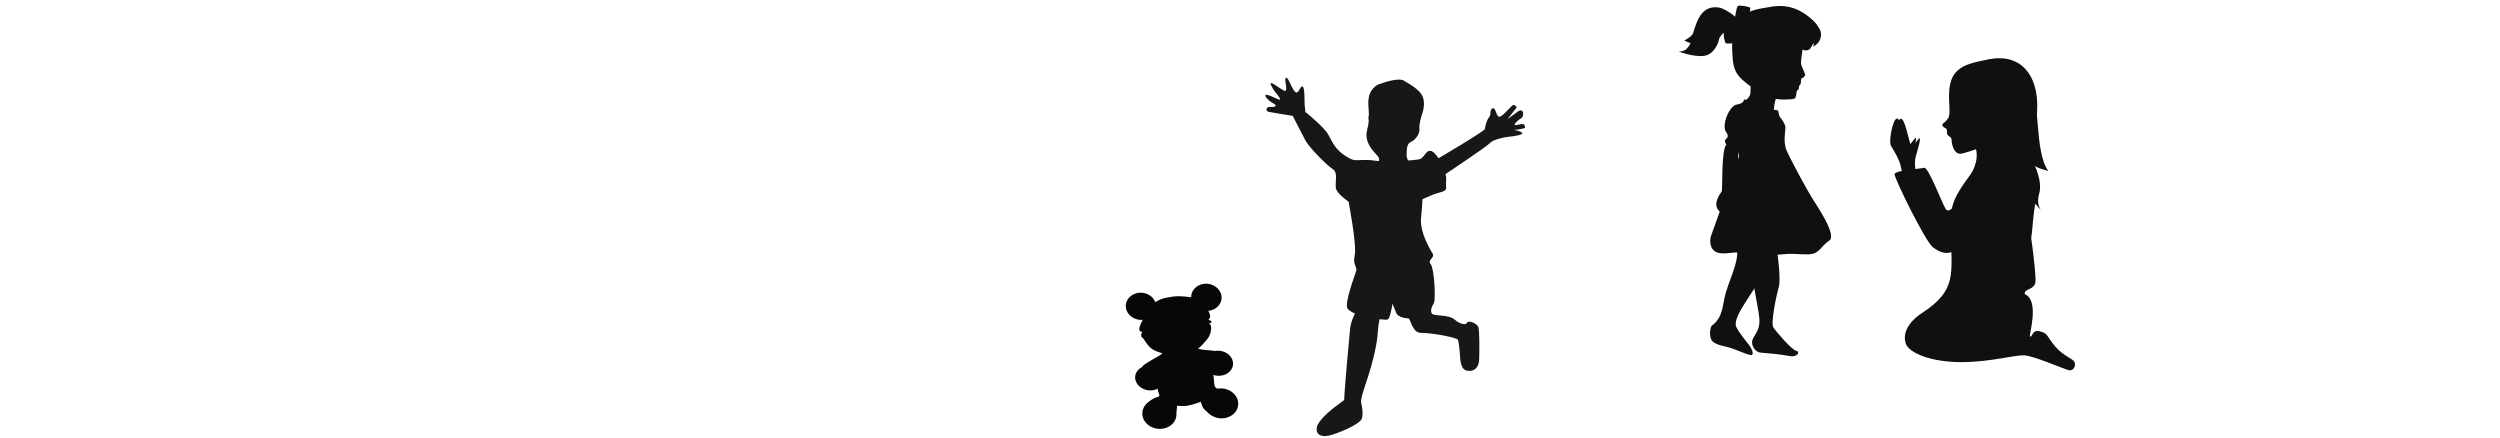 <?xml version="1.0" encoding="utf-8"?>
<!-- Generator: Adobe Illustrator 18.1.1, SVG Export Plug-In . SVG Version: 6.00 Build 0)  -->
<svg version="1.1"
	 id="svg2985" xmlns:rdf="http://www.w3.org/1999/02/22-rdf-syntax-ns#" xmlns:svg="http://www.w3.org/2000/svg" xmlns:sodipodi="http://sodipodi.sourceforge.net/DTD/sodipodi-0.dtd" xmlns:dc="http://purl.org/dc/elements/1.1/" xmlns:inkscape="http://www.inkscape.org/namespaces/inkscape" xmlns:cc="http://creativecommons.org/ns#" inkscape:version="0.48.5 r10040" sodipodi:docname="Crian√ßas.svg"
	 xmlns="http://www.w3.org/2000/svg" xmlns:xlink="http://www.w3.org/1999/xlink" x="0px" y="0px"
	 viewBox="479.5 504.4 1110.4 194.7" enable-background="new 479.5 504.4 1110.4 194.7" xml:space="preserve">
<sodipodi:namedview  inkscape:window-maximized="1" inkscape:window-y="-8" inkscape:window-x="-8" inkscape:window-height="1017" inkscape:window-width="1920" inkscape:guide-bbox="true" inkscape:current-layer="layer5" inkscape:pageshadow="2" inkscape:pageopacity="0.0" inkscape:document-units="mm" showgrid="false" showguides="true" bordercolor="#666666" units="px" inkscape:zoom="0.86831672" borderopacity="1.0" inkscape:cx="639.42071" id="namedview2989" inkscape:cy="363.92125" pagecolor="#ffffff">
	</sodipodi:namedview>
<g id="layer3" sodipodi:insensitive="true" inkscape:groupmode="layer" inkscape:label="janelas" display="none">
	<g id="g5736-1" transform="translate(754.248,-3.944)" display="inline">
		<rect id="rect5730-2" x="644.5" y="345.9" fill="#363636" width="103.1" height="76.9"/>
		
			<path id="path5732-5" sodipodi:rx="36.64539" sodipodi:type="arc" sodipodi:ry="18.322695" sodipodi:cy="-681.66284" sodipodi:cx="312.70734" fill="#363636" d="
			M747.7,347.2c0,10.9-23.1,19.7-51.6,19.7s-51.6-8.8-51.6-19.7c0,0,0,0,0,0c0-10.9,23.1-19.7,51.6-19.7
			C724.6,327.5,747.7,336.3,747.7,347.2C747.7,347.2,747.7,347.2,747.7,347.2z"/>
	</g>
	<g id="g5736-7" transform="translate(334.048,-4.758)" display="inline">
		<rect id="rect5730-5" x="644.5" y="345.9" fill="#363636" width="103.1" height="76.9"/>
		
			<path id="path5732-8" sodipodi:rx="36.64539" sodipodi:type="arc" sodipodi:ry="18.322695" sodipodi:cy="-681.66284" sodipodi:cx="312.70734" fill="#363636" d="
			M747.7,347.2c0,10.9-23.1,19.7-51.6,19.7s-51.6-8.8-51.6-19.7c0,0,0,0,0,0c0-10.9,23.1-19.7,51.6-19.7
			C724.6,327.5,747.7,336.3,747.7,347.2C747.7,347.2,747.7,347.2,747.7,347.2z"/>
	</g>
	<g id="g5736" transform="translate(-109.936,-4.072)" display="inline">
		<rect id="rect5730" x="644.5" y="345.9" fill="#363636" width="103.1" height="76.9"/>
		
			<path id="path5732" sodipodi:rx="36.64539" sodipodi:type="arc" sodipodi:ry="18.322695" sodipodi:cy="-681.66284" sodipodi:cx="312.70734" fill="#363636" d="
			M747.7,347.2c0,10.9-23.1,19.7-51.6,19.7s-51.6-8.8-51.6-19.7c0,0,0,0,0,0c0-10.9,23.1-19.7,51.6-19.7
			C724.6,327.5,747.7,336.3,747.7,347.2C747.7,347.2,747.7,347.2,747.7,347.2z"/>
	</g>
	<g id="g4989" transform="translate(102.848,-21.881)" display="inline">
		<rect id="rect4953" x="435.6" y="365.7" fill="#E3E3E3" width="96.1" height="71.7"/>
		
			<path id="path4955" sodipodi:rx="36.64539" sodipodi:type="arc" sodipodi:ry="18.322695" sodipodi:cy="-681.66284" sodipodi:cx="312.70734" fill="#E3E3E3" d="
			M531.6,366.9c0,10.1-21.5,18.3-48,18.3s-48.1-8.2-48.1-18.3c0,0,0,0,0,0c0-10.1,21.5-18.3,48-18.3S531.6,356.8,531.6,366.9
			C531.6,366.9,531.6,366.9,531.6,366.9z"/>
	</g>
	<g id="g4419" transform="translate(-88.733,724.229)" display="inline">
		<rect id="rect4411" x="626.2" y="-380.4" fill="#494949" width="96.1" height="71.7"/>
		
			<path id="path4413" sodipodi:rx="36.64539" sodipodi:type="arc" sodipodi:ry="18.322695" sodipodi:cy="-681.66284" sodipodi:cx="312.70734" fill="#494949" d="
			M722.3-379.2c0,10.1-21.5,18.3-48,18.3s-48.1-8.2-48.1-18.3c0,0,0,0,0,0c0-10.1,21.5-18.3,48-18.3S722.3-389.4,722.3-379.2
			C722.3-379.2,722.3-379.2,722.3-379.2z"/>
	</g>
	<g id="g4989-1" transform="translate(546.848,-21.881)" display="inline">
		<rect id="rect4953-9" x="435.6" y="365.7" fill="#E3E3E3" width="96.1" height="71.7"/>
		
			<path id="path4955-6" sodipodi:rx="36.64539" sodipodi:type="arc" sodipodi:ry="18.322695" sodipodi:cy="-681.66284" sodipodi:cx="312.70734" fill="#E3E3E3" d="
			M531.6,366.9c0,10.1-21.5,18.3-48,18.3s-48.1-8.2-48.1-18.3c0,0,0,0,0,0c0-10.1,21.5-18.3,48-18.3S531.6,356.8,531.6,366.9
			C531.6,366.9,531.6,366.9,531.6,366.9z"/>
	</g>
	<g id="g4419-9" transform="translate(356.153,724.229)" display="inline">
		<rect id="rect4411-8" x="626.2" y="-380.4" fill="#494949" width="96.1" height="71.7"/>
		
			<path id="path4413-2" sodipodi:rx="36.64539" sodipodi:type="arc" sodipodi:ry="18.322695" sodipodi:cy="-681.66284" sodipodi:cx="312.70734" fill="#494949" d="
			M722.3-379.2c0,10.1-21.5,18.3-48,18.3s-48.1-8.2-48.1-18.3c0,0,0,0,0,0c0-10.1,21.5-18.3,48-18.3S722.3-389.4,722.3-379.2
			C722.3-379.2,722.3-379.2,722.3-379.2z"/>
	</g>
	<g id="g4989-1-6" transform="translate(966.848,-21.881)" display="inline">
		<rect id="rect4953-9-3" x="435.6" y="365.7" fill="#E3E3E3" width="96.1" height="71.7"/>
		
			<path id="path4955-6-4" sodipodi:rx="36.64539" sodipodi:type="arc" sodipodi:ry="18.322695" sodipodi:cy="-681.66284" sodipodi:cx="312.70734" fill="#E3E3E3" d="
			M531.6,366.9c0,10.1-21.5,18.3-48,18.3s-48.1-8.2-48.1-18.3c0,0,0,0,0,0c0-10.1,21.5-18.3,48-18.3S531.6,356.8,531.6,366.9
			C531.6,366.9,531.6,366.9,531.6,366.9z"/>
	</g>
	<g id="g4419-9-2" transform="translate(776.153,724.229)" display="inline">
		<rect id="rect4411-8-8" x="626.2" y="-380.4" fill="#494949" width="96.1" height="71.7"/>
		
			<path id="path4413-2-8" sodipodi:rx="36.64539" sodipodi:type="arc" sodipodi:ry="18.322695" sodipodi:cy="-681.66284" sodipodi:cx="312.70734" fill="#494949" d="
			M722.3-379.2c0,10.1-21.5,18.3-48,18.3s-48.1-8.2-48.1-18.3c0,0,0,0,0,0c0-10.1,21.5-18.3,48-18.3S722.3-389.4,722.3-379.2
			C722.3-379.2,722.3-379.2,722.3-379.2z"/>
	</g>
</g>
<g id="layer8" sodipodi:insensitive="true" inkscape:groupmode="layer" inkscape:label="Teia">
	<path id="path3" inkscape:connector-curvature="0" fill="#D2D2D2" d="M440,344.4L440,344.4l10.3,0v-0.6l-10.3,0v-0.1
		c-2.3,0-4.3-1.7-5.8-4.3c-1.5-2.5-2.4-5.8-2.4-8.8c0-3,0.9-5.5,2.9-6.7l0-0.1l8.9-5.1l-0.3-0.5l-8.9,5.1l0,0l0,0l0,0c0,0,0,0,0,0
		c-0.8,0.4-1.6,0.6-2.5,0.6c-2.7,0-5.8-1.8-8.3-4.2c-2.5-2.5-4.2-5.6-4.2-8.3c0-0.9,0.2-1.8,0.6-2.5l-0.1,0l5.1-8.9l-0.4-0.2
		l-5.1,8.9l-0.1,0c-1.1,2-3.7,2.9-6.7,2.9c-2.9,0-6.2-0.9-8.8-2.4c-2.5-1.5-4.3-3.5-4.3-5.8h-0.1l0-10.3h-0.6l0,10.3H399
		c0,2.3-1.7,4.3-4.2,5.8c-2.5,1.5-5.8,2.4-8.8,2.4c-3,0-5.5-0.9-6.7-2.9l-0.1,0l-5.1-8.9l-0.5,0.3l5.1,8.9l-0.1,0
		c0.4,0.8,0.6,1.6,0.6,2.5c0,2.7-1.8,5.8-4.2,8.3c-2.5,2.5-5.6,4.2-8.3,4.2c-0.9,0-1.8-0.2-2.5-0.6l0,0.1l-8.9-5.1l-0.3,0.5l8.9,5.1
		l0,0c2,1.1,2.9,3.7,2.9,6.7c0,2.9-0.9,6.2-2.4,8.8c-1.5,2.5-3.5,4.3-5.8,4.3v0.1l-10.3,0v0.6l10.3,0v0.1c2.3,0,4.3,1.7,5.8,4.2
		c1.5,2.5,2.4,5.8,2.4,8.8c0,3-0.9,5.5-2.9,6.7c0,0,0,0,0,0l0,0.1l-8.9,5.1l0.3,0.5l8.9-5.1l0,0.1c0,0,0,0,0,0
		c0.8-0.4,1.6-0.6,2.5-0.6c2.7,0,5.8,1.8,8.3,4.2c2.5,2.5,4.2,5.6,4.2,8.3c0,0.9-0.2,1.8-0.6,2.5l0.1,0l-5.1,8.9l0.5,0.3l5.1-8.9
		l0.1,0c1.1-2,3.7-2.9,6.7-2.9c2.9,0,6.2,0.9,8.8,2.4c2.5,1.5,4.3,3.5,4.2,5.8h0.1l0,10.2h0.6l0-10.2h0.1c0-2.3,1.7-4.3,4.3-5.8
		c2.5-1.5,5.8-2.4,8.8-2.4c3,0,5.5,0.9,6.7,2.9l0.1,0l5.1,8.9l0.4-0.2l-5.1-8.9l0.1,0c-0.4-0.8-0.6-1.6-0.6-2.5
		c0-2.7,1.8-5.8,4.2-8.3c2.5-2.5,5.6-4.2,8.3-4.2c0.9,0,1.8,0.2,2.5,0.6l0-0.1l8.9,5.1l0.3-0.5l-8.9-5.1l0-0.1
		c-2-1.1-2.9-3.7-2.9-6.7c0-2.9,0.9-6.2,2.4-8.8C435.7,346.2,437.8,344.4,440,344.4L440,344.4z M431.2,330.7c0,3.1,0.9,6.5,2.5,9.1
		c1,1.7,2.3,3.2,3.9,4l-6.5,0v0c-1.7,0-3.3-1.3-4.5-3.3c-1.1-2-1.8-4.5-1.8-6.8c0-2.3,0.7-4.3,2.2-5.2l0,0l5.6-3.3
		C431.6,326.7,431.2,328.7,431.2,330.7L431.2,330.7z M407.2,330L407.2,330c-0.4,0.7-1.4,1.1-2.6,1.1c-1.1,0-2.4-0.3-3.4-0.9
		c-0.9-0.5-1.5-1.2-1.6-2l0-4.9c0.5,0.7,1.2,1.4,2.1,1.9c1.5,0.9,3.4,1.4,5.1,1.4c1,0,2-0.2,2.8-0.6L407.2,330L407.2,330z
		 M399.1,343.2l-2.2-3.8c0.1,0,0.3,0,0.4,0c0.5,0,1-0.1,1.4-0.4c0.1-0.1,0.2-0.1,0.3-0.2L399.1,343.2L399.1,343.2z M398.7,343.4
		l-3.8-2.2c0.3-0.1,0.7-0.3,1-0.6c0.3-0.3,0.5-0.6,0.6-1L398.7,343.4z M398.5,343.8l-4.4,0c0.1-0.1,0.2-0.2,0.2-0.3
		c0.2-0.4,0.4-0.9,0.4-1.4c0-0.1,0-0.3,0-0.4L398.5,343.8L398.5,343.8z M398.5,344.3l-3.8,2.2c0-0.1,0-0.3,0-0.4
		c0-0.5-0.1-1-0.4-1.4c-0.1-0.1-0.1-0.2-0.2-0.3L398.5,344.3L398.5,344.3z M398.7,344.8l-2.2,3.8c-0.1-0.3-0.3-0.7-0.6-1
		c-0.3-0.3-0.6-0.5-1-0.6C394.9,347,398.7,344.8,398.7,344.8z M399.1,345l0,4.4c-0.1-0.1-0.2-0.2-0.3-0.2c-0.4-0.2-0.9-0.4-1.4-0.4
		c-0.1,0-0.3,0-0.4,0L399.1,345L399.1,345z M399.6,345l2.2,3.8c-0.1,0-0.3,0-0.4,0c-0.5,0-1,0.1-1.4,0.4c-0.1,0.1-0.2,0.1-0.3,0.2
		L399.6,345L399.6,345z M400,344.8l3.8,2.2c-0.3,0.1-0.7,0.3-1,0.6c-0.3,0.3-0.5,0.6-0.6,1C402.2,348.5,400,344.8,400,344.8z
		 M400.3,344.3l4.4,0c-0.1,0.1-0.2,0.2-0.2,0.3c-0.2,0.4-0.4,0.9-0.4,1.4c0,0.1,0,0.3,0,0.4L400.3,344.3L400.3,344.3z M400.3,343.8
		l3.8-2.2c0,0.1,0,0.3,0,0.4c0,0.5,0.1,1,0.4,1.4c0.1,0.1,0.1,0.2,0.2,0.3L400.3,343.8L400.3,343.8z M400,343.4l2.2-3.8
		c0.1,0.3,0.3,0.7,0.6,1c0.3,0.3,0.6,0.5,1,0.6L400,343.4z M399.6,343.2l0-4.4c0.1,0.1,0.2,0.2,0.3,0.2c0.4,0.2,1,0.4,1.4,0.4
		c0.1,0,0.3,0,0.4,0L399.6,343.2L399.6,343.2z M399.1,338.2c-0.1,0.2-0.3,0.4-0.5,0.5c-0.4,0.2-0.8,0.3-1.3,0.3
		c-0.3,0-0.5-0.1-0.7-0.2l-1.8-3.2c0.3,0.1,0.7,0.2,1,0.2c0.8,0,1.7-0.2,2.4-0.7c0.3-0.2,0.6-0.4,0.8-0.6L399.1,338.2L399.1,338.2z
		 M396.2,339.1C396.2,339.2,396.2,339.2,396.2,339.1c0,0.4-0.2,0.9-0.6,1.2c-0.4,0.4-0.8,0.6-1.2,0.6c0,0,0,0-0.1,0l-3.2-1.8
		c0.7-0.1,1.4-0.6,2-1.2c0.6-0.6,1-1.3,1.2-2L396.2,339.1L396.2,339.1z M394.2,341.4c0.1,0.2,0.2,0.4,0.2,0.7c0,0.4-0.1,0.9-0.3,1.3
		c-0.1,0.2-0.3,0.4-0.5,0.5l-3.6,0c0.2-0.2,0.5-0.5,0.6-0.8c0.4-0.7,0.7-1.6,0.7-2.4c0-0.4-0.1-0.7-0.2-1L394.2,341.4L394.2,341.4z
		 M393.5,344.3c0.2,0.1,0.4,0.3,0.5,0.5c0.2,0.4,0.3,0.8,0.3,1.3c0,0.3-0.1,0.5-0.2,0.7l-3.2,1.8c0.1-0.3,0.2-0.7,0.2-1
		c0-0.8-0.2-1.7-0.7-2.4c-0.2-0.3-0.4-0.6-0.6-0.8L393.5,344.3L393.5,344.3z M394.4,347.2C394.4,347.2,394.4,347.2,394.4,347.2
		c0.4,0,0.9,0.2,1.2,0.6c0.4,0.4,0.6,0.8,0.6,1.2c0,0,0,0,0,0.1l-1.8,3.2c-0.1-0.7-0.6-1.4-1.2-2c-0.6-0.6-1.3-1-2-1.2L394.4,347.2
		L394.4,347.2z M396.7,349.3c0.2-0.1,0.4-0.2,0.7-0.2c0.4,0,0.9,0.1,1.3,0.3c0.2,0.1,0.4,0.3,0.5,0.5l0,3.6
		c-0.2-0.2-0.5-0.5-0.8-0.6c-0.7-0.4-1.6-0.7-2.4-0.7c-0.4,0-0.7,0.1-1,0.2L396.7,349.3L396.7,349.3z M399.6,350
		c0.1-0.2,0.3-0.4,0.5-0.5c0.4-0.2,0.8-0.3,1.3-0.3c0.3,0,0.5,0.1,0.7,0.2l1.8,3.2c-0.3-0.1-0.7-0.2-1.1-0.2c-0.8,0-1.7,0.2-2.4,0.7
		c-0.3,0.2-0.6,0.4-0.8,0.6L399.6,350L399.6,350z M402.5,349.1C402.5,349,402.5,349,402.5,349.1c0-0.4,0.2-0.9,0.6-1.2
		c0.4-0.4,0.8-0.6,1.2-0.6c0,0,0,0,0.1,0l3.2,1.8c-0.7,0.1-1.4,0.6-2,1.2c-0.6,0.6-1,1.3-1.2,2L402.5,349.1L402.5,349.1z
		 M404.6,346.8c-0.1-0.2-0.2-0.4-0.2-0.7c0-0.4,0.1-0.9,0.3-1.3c0.1-0.2,0.3-0.4,0.5-0.5l3.7,0c-0.3,0.2-0.5,0.5-0.6,0.8
		c-0.4,0.7-0.7,1.6-0.7,2.4c0,0.4,0.1,0.7,0.2,1L404.6,346.8L404.6,346.8z M405.2,343.8c-0.2-0.1-0.4-0.3-0.5-0.5
		c-0.2-0.4-0.3-0.8-0.3-1.3c0-0.3,0.1-0.5,0.2-0.7l3.2-1.8c-0.1,0.3-0.2,0.7-0.2,1c0,0.8,0.2,1.7,0.7,2.4c0.2,0.3,0.4,0.6,0.6,0.8
		L405.2,343.8L405.2,343.8z M404.3,340.9C404.3,340.9,404.3,340.9,404.3,340.9c-0.4,0-0.9-0.2-1.2-0.6c-0.4-0.4-0.6-0.8-0.6-1.2
		c0,0,0,0,0-0.1l1.8-3.2c0.1,0.7,0.6,1.4,1.2,2c0.6,0.6,1.3,1,2,1.2L404.3,340.9L404.3,340.9z M402.1,338.9
		c-0.2,0.1-0.4,0.2-0.7,0.2c-0.4,0-0.9-0.1-1.3-0.3c-0.2-0.1-0.4-0.3-0.5-0.5l0-3.7c0.2,0.2,0.5,0.5,0.8,0.6
		c0.7,0.4,1.6,0.7,2.4,0.7c0.4,0,0.7-0.1,1.1-0.2L402.1,338.9L402.1,338.9z M399.1,333.7c-0.1,0.4-0.5,0.8-1,1.1
		c-0.6,0.4-1.5,0.6-2.2,0.6c-0.6,0-1.1-0.2-1.5-0.5l-2.2-3.8c0.5,0.2,1.2,0.3,1.8,0.3c1.2,0,2.6-0.4,3.7-1c0.6-0.3,1-0.7,1.4-1.2
		L399.1,333.7L399.1,333.7z M394,335.3c0,0.1,0,0.2,0,0.3c0,0.6-0.4,1.5-1.1,2.1c-0.6,0.6-1.4,1.1-2.1,1.1c-0.1,0-0.2,0-0.3,0
		l-3.8-2.2c1.1-0.1,2.3-0.8,3.3-1.8c0.9-0.9,1.7-2.1,1.8-3.3C391.8,331.5,394,335.3,394,335.3z M390.3,339.1
		c0.3,0.3,0.5,0.8,0.5,1.5c0,0.7-0.2,1.6-0.6,2.2c-0.3,0.5-0.7,0.9-1.1,1l-4.4,0c0.5-0.3,0.9-0.8,1.2-1.4c0.6-1.1,1-2.4,1-3.7
		c0-0.7-0.1-1.3-0.3-1.8L390.3,339.1L390.3,339.1z M389,344.3c0.4,0.1,0.8,0.5,1.1,1c0.4,0.6,0.6,1.5,0.6,2.2c0,0.6-0.2,1.1-0.5,1.5
		l-3.8,2.2c0.2-0.5,0.3-1.2,0.3-1.8c0-1.2-0.4-2.6-1-3.7c-0.3-0.6-0.7-1-1.2-1.4C384.6,344.4,389,344.3,389,344.3z M390.5,349.5
		c0.1,0,0.2,0,0.3,0c0.6,0,1.5,0.4,2.1,1.1c0.6,0.6,1.1,1.4,1.1,2.1c0,0.1,0,0.2,0,0.3l-2.2,3.8c-0.1-1.1-0.8-2.3-1.8-3.3
		c-0.9-0.9-2.1-1.7-3.3-1.8L390.5,349.5z M394.4,353.2c0.3-0.3,0.8-0.5,1.5-0.5c0.7,0,1.6,0.2,2.2,0.6c0.5,0.3,0.9,0.7,1,1.1l0,4.4
		c-0.3-0.5-0.8-0.9-1.4-1.2c-1.1-0.6-2.4-1-3.7-1c-0.7,0-1.3,0.1-1.8,0.3L394.4,353.2L394.4,353.2z M399.6,354.4
		c0.1-0.4,0.5-0.8,1-1.1c0.6-0.4,1.5-0.6,2.2-0.6c0.6,0,1.2,0.2,1.5,0.5l2.2,3.8c-0.5-0.2-1.2-0.4-1.9-0.4c-1.2,0-2.6,0.4-3.7,1
		c-0.6,0.3-1,0.7-1.4,1.2L399.6,354.4L399.6,354.4z M404.8,353c0-0.1,0-0.2,0-0.3c0-0.6,0.4-1.5,1.1-2.1c0.6-0.6,1.4-1.1,2.1-1.1
		c0.1,0,0.2,0,0.3,0l3.8,2.2c-1.1,0.1-2.3,0.8-3.3,1.8c-1,1-1.7,2.1-1.8,3.3C407,356.7,404.8,353,404.8,353z M408.5,349
		c-0.3-0.3-0.5-0.8-0.5-1.5c0-0.7,0.2-1.6,0.6-2.2c0.3-0.5,0.7-0.9,1.1-1l4.4,0c-0.5,0.3-0.9,0.8-1.2,1.4c-0.6,1.1-1,2.4-1,3.7
		c0,0.7,0.1,1.3,0.3,1.8L408.5,349L408.5,349z M409.7,343.8c-0.4-0.1-0.8-0.5-1.1-1c-0.4-0.6-0.6-1.5-0.6-2.2c0-0.6,0.2-1.1,0.5-1.5
		l3.8-2.2c-0.2,0.5-0.3,1.2-0.3,1.8c0,1.2,0.4,2.6,1,3.7c0.3,0.6,0.7,1,1.2,1.4L409.7,343.8L409.7,343.8z M408.2,338.7
		c-0.1,0-0.2,0-0.3,0c-0.6,0-1.5-0.4-2.1-1.1c-0.6-0.6-1.1-1.4-1.1-2.1c0-0.1,0-0.2,0-0.3l2.2-3.8c0.1,1.1,0.8,2.3,1.8,3.3
		c0.9,0.9,2.1,1.7,3.3,1.8C412,336.5,408.2,338.7,408.2,338.7z M404.3,335c-0.3,0.3-0.9,0.5-1.5,0.5c-0.7,0-1.6-0.2-2.2-0.6
		c-0.5-0.3-0.9-0.7-1-1.1l0-4.4c0.3,0.5,0.8,0.9,1.4,1.2c1.1,0.6,2.4,1,3.7,1c0.7,0,1.3-0.1,1.9-0.4L404.3,335L404.3,335z
		 M399.1,328.1c-0.1,0.8-0.7,1.5-1.6,2c-1,0.6-2.3,0.9-3.4,0.9c-1.1,0-2-0.3-2.5-1l-2.4-4.2c0.8,0.4,1.8,0.6,2.8,0.6
		c1.7,0,3.6-0.5,5.1-1.4c0.9-0.5,1.6-1.1,2.1-1.9L399.1,328.1L399.1,328.1z M391.2,330.4c0.1,0.2,0.1,0.5,0.1,0.8
		c0,1-0.7,2.3-1.7,3.2c-1,1-2.2,1.7-3.2,1.7c-0.3,0-0.5-0.1-0.8-0.2l-4.2-2.5c1.6-0.1,3.4-1.1,4.8-2.5c1.4-1.4,2.4-3.2,2.5-4.8
		C388.7,326.1,391.2,330.4,391.2,330.4z M385.4,336.3c0.6,0.5,1,1.4,1,2.5c0,1.1-0.3,2.4-0.9,3.4c-0.5,0.9-1.2,1.5-2,1.6l-4.9,0
		c0.7-0.5,1.4-1.2,1.9-2.1c0.9-1.5,1.4-3.4,1.4-5.1c0-1-0.2-2-0.6-2.8L385.4,336.3L385.4,336.3z M383.4,344.4c0.8,0.1,1.5,0.7,2,1.6
		c0.6,1,0.9,2.3,0.9,3.4c0,1.1-0.3,2-1,2.5l-4.2,2.4c0.4-0.8,0.6-1.8,0.6-2.8c0-1.7-0.5-3.6-1.4-5.1c-0.5-0.9-1.1-1.6-1.9-2.1
		C378.5,344.4,383.4,344.4,383.4,344.4z M385.7,352.3c0.2-0.1,0.5-0.2,0.8-0.2c1,0,2.3,0.7,3.2,1.7c1,1,1.7,2.2,1.7,3.2
		c0,0.3,0,0.5-0.2,0.8l-2.5,4.2c-0.1-1.6-1.1-3.4-2.5-4.8c-1.4-1.4-3.2-2.4-4.8-2.5C381.4,354.8,385.7,352.3,385.7,352.3z
		 M391.6,358.1c0.5-0.7,1.4-1,2.5-1c1.1,0,2.4,0.4,3.4,0.9c0.9,0.5,1.5,1.2,1.6,2l0,4.9c-0.5-0.7-1.2-1.4-2.1-1.9
		c-1.5-0.9-3.4-1.4-5.1-1.4c-1,0-2,0.2-2.8,0.6L391.6,358.1z M399.6,360.1c0.1-0.8,0.7-1.5,1.6-2c1-0.6,2.3-0.9,3.4-0.9
		c1.2,0,2.1,0.4,2.6,1.1c0,0,0,0,0,0l0,0l2.4,4.1c-0.8-0.4-1.8-0.6-2.8-0.6c-1.7,0-3.6,0.5-5.1,1.4c-0.9,0.5-1.6,1.1-2.1,1.9
		C399.6,365,399.6,360.1,399.6,360.1z M407.7,358c-0.2-0.3-0.2-0.6-0.2-0.9c0-1,0.7-2.3,1.7-3.2c1-1,2.2-1.7,3.2-1.7
		c0.3,0,0.5,0.1,0.8,0.2l4.2,2.5c-1.6,0.1-3.4,1.1-4.8,2.5c-1.4,1.4-2.4,3.2-2.5,4.8C410,362.1,407.7,358,407.7,358z M413.4,351.9
		c-0.6-0.5-1-1.4-1-2.5c0-1.1,0.3-2.4,0.9-3.4c0.5-0.9,1.2-1.5,2-1.6l4.9,0c-0.7,0.5-1.4,1.2-1.9,2.1c-0.9,1.5-1.4,3.4-1.4,5.1
		c0,1,0.2,2,0.6,2.8L413.4,351.9L413.4,351.9z M415.3,343.8c-0.8-0.1-1.5-0.7-2-1.6c-0.6-1-0.9-2.3-0.9-3.4c0-1.1,0.3-2,1-2.5
		l4.2-2.4c-0.4,0.8-0.6,1.8-0.6,2.8c0,1.7,0.5,3.6,1.4,5.1c0.5,0.9,1.1,1.6,1.9,2.1L415.3,343.8L415.3,343.8z M413.1,335.9
		c-0.2,0.1-0.5,0.1-0.8,0.1c-1,0-2.3-0.7-3.2-1.7c-1-1-1.7-2.2-1.7-3.2c0-0.3,0.1-0.7,0.2-0.9l2.4-4.1c0.1,1.6,1.1,3.4,2.5,4.8
		c1.4,1.4,3.2,2.4,4.8,2.5C417.3,333.4,413.1,335.9,413.1,335.9z M418.8,332.5C418.8,332.5,418.8,332.5,418.8,332.5L418.8,332.5
		C418.8,332.5,418.8,332.5,418.8,332.5c-0.4,0.2-0.9,0.3-1.4,0.3c-1.4,0-3.2-1-4.6-2.3c-1.4-1.4-2.3-3.1-2.3-4.6
		c0-0.5,0.1-0.9,0.3-1.3c0,0,0,0,0,0l0,0l0,0l0,0l3.4-5.9c0,0,0,0.1,0,0.1c0,2.3,1.5,4.9,3.5,6.9c2,2,4.6,3.5,6.9,3.5c0,0,0,0,0.1,0
		L418.8,332.5L418.8,332.5L418.8,332.5z M410.5,324.4L410.5,324.4c-0.6,1-2,1.6-3.7,1.6c-1.6,0-3.4-0.5-4.8-1.3
		c-1.4-0.8-2.3-1.9-2.3-3.2h0l0-6.8c0.6,1.1,1.7,2.1,3,2.8c2.1,1.2,4.7,1.9,7.1,1.9c1.6,0,3-0.3,4.2-1L410.5,324.4L410.5,324.4z
		 M399.1,321.4L399.1,321.4c0,1.2-0.9,2.3-2.3,3.2c-1.4,0.8-3.2,1.3-4.8,1.3c-1.6,0-3-0.5-3.6-1.6l0,0l-3.4-5.9c1.1,0.7,2.6,1,4.1,1
		c2.4,0,5-0.7,7.1-1.9c1.3-0.8,2.4-1.7,3-2.9L399.1,321.4L399.1,321.4z M387.8,324.6L387.8,324.6c0.2,0.4,0.3,0.9,0.3,1.4
		c0,1.4-1,3.2-2.3,4.6c-1.4,1.4-3.1,2.3-4.6,2.3c-0.5,0-0.9-0.1-1.4-0.3l0,0l-5.9-3.4c0,0,0.1,0,0.1,0c2.3,0,4.9-1.5,6.9-3.5
		c2-2,3.5-4.6,3.5-6.9c0,0,0,0,0-0.1L387.8,324.6L387.8,324.6z M379.6,333L379.6,333c1.1,0.6,1.6,2,1.6,3.7c0,1.6-0.5,3.4-1.3,4.8
		c-0.8,1.4-1.9,2.3-3.2,2.3v0l-6.8,0c1.1-0.6,2.1-1.7,2.9-3c1.2-2.1,1.9-4.7,1.9-7.1c0-1.5-0.3-3-1-4.1L379.6,333L379.6,333z
		 M376.7,344.4L376.7,344.4c1.2,0,2.3,0.9,3.2,2.3c0.8,1.4,1.3,3.2,1.3,4.8c0,1.6-0.5,3-1.6,3.6l0,0l0,0l0,0l-5.9,3.4
		c0.7-1.1,1-2.6,1-4.1c0-2.4-0.7-5-1.9-7.1c-0.8-1.3-1.7-2.4-2.9-3L376.7,344.4L376.7,344.4z M379.9,355.6L379.9,355.6
		C379.9,355.7,379.9,355.7,379.9,355.6c0.4-0.2,0.9-0.3,1.4-0.3c1.4,0,3.2,1,4.6,2.3c1.4,1.4,2.3,3.1,2.3,4.6c0,0.5-0.1,0.9-0.3,1.4
		l0,0l-3.4,5.9c0,0,0,0,0-0.1c0-2.3-1.5-4.9-3.5-6.9c-2-2-4.6-3.5-6.9-3.5c0,0,0,0-0.1,0L379.9,355.6L379.9,355.6z M388.3,363.8
		L388.3,363.8c0.6-1.1,2-1.6,3.7-1.6c1.6,0,3.4,0.5,4.8,1.3c1.4,0.8,2.3,1.9,2.3,3.2h0l0,6.8c-0.6-1.1-1.7-2.1-3-2.9
		c-2.1-1.2-4.7-1.9-7.1-1.9c-1.5,0-3,0.3-4.1,1C384.9,369.7,388.3,363.8,388.3,363.8z M399.6,366.7L399.6,366.7
		c0-1.2,0.9-2.3,2.3-3.2c1.4-0.8,3.2-1.3,4.8-1.3c1.6,0,3,0.5,3.6,1.5c0,0,0,0,0,0l0,0l3.4,5.9c-1.1-0.7-2.6-1-4.2-1
		c-2.4,0-5,0.7-7.1,1.9c-1.3,0.8-2.4,1.7-3,2.9L399.6,366.7L399.6,366.7z M410.9,363.6L410.9,363.6c-0.2-0.4-0.3-0.9-0.3-1.4
		c0-1.4,1-3.2,2.3-4.6c1.4-1.4,3.1-2.3,4.6-2.3c0.5,0,0.9,0.1,1.3,0.3c0,0,0,0,0,0l0,0l0,0l0,0l5.9,3.4c0,0-0.1,0-0.1,0
		c-2.3,0-4.9,1.5-6.9,3.5c-2,2-3.5,4.6-3.5,6.9c0,0,0,0.1,0,0.1C414.3,369.5,410.9,363.6,410.9,363.6z M419.1,355.2L419.1,355.2
		c-1.1-0.6-1.6-2-1.6-3.7c0-1.6,0.5-3.4,1.3-4.8c0.8-1.4,1.9-2.3,3.2-2.3v0l6.8,0c-1.1,0.6-2.1,1.7-2.9,3c-1.2,2.1-1.9,4.7-1.9,7.1
		c0,1.5,0.3,3,1,4.1L419.1,355.2z M422,343.8L422,343.8c-1.2,0-2.3-0.9-3.2-2.3c-0.8-1.4-1.3-3.2-1.3-4.8c0-1.6,0.5-3,1.6-3.6l0,0
		l5.9-3.4c-0.7,1.1-1,2.6-1,4.1c0,2.4,0.7,5,1.9,7.1c0.8,1.3,1.7,2.4,2.9,3L422,343.8L422,343.8z M423.1,320.3
		c2.6,2.6,5.8,4.4,8.8,4.4c0.1,0,0.2,0,0.4,0l-5.6,3.3l0,0c-0.6,0.3-1.2,0.5-1.9,0.5c-2,0-4.5-1.4-6.4-3.3c-1.9-1.9-3.3-4.4-3.3-6.4
		c0-0.7,0.2-1.3,0.5-1.9l-0.1,0l3.3-5.7c0,0.1,0,0.3,0,0.4C418.7,314.5,420.6,317.8,423.1,320.3z M403.6,309.8
		c2.6,1.6,6,2.5,9.1,2.5c2.1,0,4.1-0.4,5.6-1.4l-3.3,5.7l-0.1,0c-0.9,1.5-2.8,2.2-5.2,2.2c-2.3,0-4.8-0.7-6.8-1.8
		c-2-1.2-3.3-2.7-3.3-4.5h0l0-6.5C400.4,307.5,401.9,308.8,403.6,309.8L403.6,309.8z M386,312.3c3.1,0,6.5-0.9,9.1-2.5
		c1.7-1,3.2-2.3,4-3.9l0,6.5h0c0,1.7-1.3,3.3-3.3,4.5c-2,1.1-4.5,1.8-6.8,1.8c-2.3,0-4.3-0.7-5.2-2.2l0,0l-3.3-5.6
		C382,311.9,384,312.3,386,312.3L386,312.3z M366.8,324.8c3,0,6.2-1.9,8.8-4.4c2.6-2.6,4.4-5.8,4.4-8.8c0-0.1,0-0.2,0-0.4l3.3,5.6
		l0,0c0.3,0.6,0.5,1.2,0.5,1.9c0,2-1.4,4.5-3.3,6.4c-1.9,1.9-4.4,3.3-6.4,3.3c-0.7,0-1.3-0.2-1.9-0.5l0,0l-5.6-3.3
		C366.6,324.8,366.7,324.8,366.8,324.8z M365.1,339.8c1.6-2.6,2.5-6,2.5-9.1c0-2.1-0.4-4-1.4-5.5l5.6,3.3l0,0
		c1.5,0.9,2.2,2.8,2.2,5.2c0,2.3-0.7,4.8-1.8,6.8c-1.2,2-2.7,3.3-4.5,3.3v0l-6.5,0C362.8,343,364.1,341.6,365.1,339.8L365.1,339.8z
		 M367.6,357.4c0-3.1-0.9-6.5-2.5-9.1c-1-1.7-2.3-3.2-3.9-4l6.5,0v0c1.7,0,3.3,1.3,4.5,3.3c1.1,2,1.8,4.5,1.8,6.8
		c0,2.3-0.7,4.3-2.2,5.2l0,0l-5.6,3.3C367.2,361.5,367.6,359.5,367.6,357.4L367.6,357.4z M375.6,367.8c-2.6-2.6-5.8-4.4-8.8-4.4
		c-0.1,0-0.2,0-0.4,0l5.6-3.3l0,0c0,0,0,0,0,0v0c0.6-0.3,1.2-0.5,1.9-0.5c2,0,4.5,1.4,6.4,3.3c1.9,1.9,3.3,4.4,3.3,6.4
		c0,0.7-0.2,1.3-0.5,1.9l0,0L380,377c0-0.1,0-0.2,0-0.4C380.1,373.7,378.2,370.4,375.6,367.8z M395.1,378.4c-2.6-1.6-6-2.5-9.1-2.5
		c-2.1,0-4,0.4-5.5,1.4l3.3-5.6l0,0l0,0l0,0c0.9-1.5,2.8-2.2,5.2-2.2c2.3,0,4.8,0.7,6.8,1.8c2,1.2,3.3,2.7,3.3,4.5h0l0,6.5
		C398.3,380.7,396.9,379.4,395.1,378.4L395.1,378.4z M412.7,375.9c-3.1,0-6.5,0.9-9.1,2.5c-1.7,1-3.2,2.3-4,3.9l0-6.5h0
		c0-1.7,1.3-3.3,3.3-4.5c2-1.2,4.5-1.8,6.8-1.8c2.3,0,4.3,0.7,5.2,2.2l0.1,0l3.3,5.7C416.8,376.3,414.8,375.9,412.7,375.9z
		 M431.9,363.4c-3,0-6.2,1.9-8.8,4.4c-2.6,2.6-4.4,5.8-4.4,8.8c0,0.1,0,0.3,0,0.4l-3.3-5.7l0.1,0c-0.3-0.6-0.5-1.2-0.5-1.9
		c0-2,1.4-4.5,3.3-6.4c1.9-1.9,4.4-3.3,6.4-3.3c0.7,0,1.3,0.2,1.9,0.5l0,0l5.6,3.3C432.1,363.4,432,363.4,431.9,363.4z M431.2,357.4
		c0,2.1,0.4,4,1.4,5.5l-5.6-3.3l0,0c-1.5-0.9-2.2-2.8-2.2-5.2c0-2.3,0.7-4.8,1.8-6.8c1.2-2,2.7-3.3,4.5-3.3v0l6.5,0
		c-1.5,0.8-2.9,2.2-3.9,4C432.1,351,431.2,354.4,431.2,357.4L431.2,357.4z"/>
</g>
<g id="layer6" sodipodi:insensitive="true" inkscape:groupmode="layer" inkscape:label="Luz" display="none">
</g>
<g id="layer5_1_">
	<g id="g3851_1_" transform="matrix(-1.157,0,0,1.157,1564.996,173.172)">
		<path id="path3010-1_1_" fill="#101010" d="M203.4,355.3c0,0,2-5.5,0.8-9.2c-4-13.7,0.9-2.3,1.8-3.9c1-1.8,2.4-11,4.1-10.4
			c1.6,0.6,3.1,8.8,2.2,10.4s-3.5,5.5-3.9,8.5C208.1,353.9,203.4,355.3,203.4,355.3z"/>
		<path id="path3006_1_" fill="#101010" d="M165.3,337.3c0,0,3.3,4.5,2.9,8.3c-0.4,3.9-3.1,5.3-5.7,11.6c-2.6,6.3-6.1,34-5.7,37.3
			c0.4,3.3,4.5,2.4,4.1,4.7c-5.9,2.5-1.4,16.1-2,16.3c-1,0.2-0.8-2.9-3.9-2c-3.1,0.8-2.4,1.8-5.7,5.7c-3.3,3.9-6.9,4.7-7.5,6.1
			c-0.6,1.4,0.4,3.5,2.2,3.1c1.8-0.4,13.4-5.5,17.1-5.7c3.7-0.2,13,2.6,24.2,2.6c11.2,0,19.7-3.3,21.2-6.9c1.4-3.7-0.4-8.3-6.5-12.2
			c-13-8.6-11.1-14.7-10.6-31.4c0,0,1.2-7.1-2.6-14c-3.9-6.9-5.9-7.3-7.1-12.2c-1.2-4.9,1-7.1,1-7.1L165.3,337.3z"/>
		<path id="path3008_1_" fill="#101010" d="M187.5,364.8c0,0,2.4,3.5,3.7,1.8c1.2-1.6,6.7-16.3,8.3-15.9s11.2,1,11.4,2.4
			c0.2,1.4-11.8,25.9-14.7,28.1c-2.9,2.2-5.9,3.1-8.6,1C185,380.2,187.5,364.8,187.5,364.8z"/>
		<path id="path3010_1_" fill="#101010" d="M201.9,355.4c0,0,2-5.5,0.8-9.2c-4-13.7,0.9-2.3,1.8-3.9c1-1.8,2.4-11,4.1-10.4
			c1.6,0.6,3.1,8.8,2.2,10.4s-3.5,5.5-3.9,8.6C206.6,354,201.9,355.4,201.9,355.4z"/>
		<path id="path3012_1_" fill="#101010" d="M174.5,309c5.3,1.2,12.2,1.8,14.5,7.7c2.2,5.9-0.2,12.8,1.4,15.1c1.6,2.2,2.6,1.8,2,2.9
			c-0.6,1-1.8,0.4-1.6,2.2s-1.8,1.6-1.8,3.1c0,1.4-0.8,5.5-3.5,5.3c-2.6-0.2-17.5-6.1-17.5-6.1s-10.4-2.9-11.2-5.5
			C154.1,320.2,159.1,306.2,174.5,309z"/>
		<path id="path3014_1_" fill="#101010" d="M159,317.1c-4.2,7.9-1.7,27.2-7.1,34.8c0,0,4.9-1.2,5.3-2.2c0.4-1-3.3,6.1-1.8,11
			c1.4,4.9-1.4,7.1-1.4,7.1l2.9-3.3c0,0,0.6,3.1,1.2,10.4c0.6,7.3,3.9,8.6,3.9,8.6l16.5-43L159,317.1z"/>
	</g>
	<g id="g3956_1_" transform="matrix(0.59,0.058,-0.058,0.59,283.411,93.896)">
		<path id="path3870_1_" fill="#070707" d="M1281.5,801.5c0,5.6-5.1,10.2-11.4,10.2c-6.3,0-11.4-4.5-11.4-10.2
			c0-5.6,5.1-10.2,11.4-10.2C1276.4,791.3,1281.5,795.9,1281.5,801.5z"/>
		<path id="path3870-7_1_" fill="#070707" d="M1329.6,790c0,5.6-5.1,10.2-11.4,10.2c-6.3,0-11.4-4.5-11.4-10.2
			c0-5.6,5.1-10.2,11.4-10.2C1324.5,779.9,1329.6,784.4,1329.6,790z"/>
		<path id="path3870-4_1_" fill="#070707" d="M1293.1,854.2c0,5.2-5,9.4-11.1,9.4c-6.1,0-11.1-4.2-11.1-9.4c0-5.2,5-9.4,11.1-9.4
			C1288.1,844.8,1293.1,849,1293.1,854.2z"/>
		<path id="path3870-4-0_1_" fill="#070707" d="M1343,838.3c0,5.2-5,9.4-11.1,9.4c-6.1,0-11.1-4.2-11.1-9.4c0-5.2,5-9.4,11.1-9.4
			C1338,828.8,1343,833.1,1343,838.3z"/>
		<path id="path3870-4-9_1_" fill="#070707" d="M1304.5,880.4c0,6.2-5.7,11.2-12.8,11.2c-7.1,0-12.8-5-12.8-11.2s5.7-11.2,12.8-11.2
			C1298.7,869.1,1304.5,874.2,1304.5,880.4z"/>
		<path id="path3870-4-9-4_1_" fill="#070707" d="M1349.8,868c0,6.2-5.7,11.2-12.8,11.2c-7.1,0-12.8-5-12.8-11.2
			c0-6.2,5.7-11.2,12.8-11.2C1344.1,856.8,1349.8,861.8,1349.8,868z"/>
		<path id="path3940_1_" fill="#070707" d="M1278.2,799.5c0,0,3.4-4.3,10.5-6.4c7.1-2.1,10.5-2.3,18.5-2c7,0.3,18.9,12.1,14.1,15.3
			c2.4,0.8,4.1,2.1,0.7,2.8c3.3,1.4,2.1,8,0.5,11c-0.9,1.5-6.1,9.3-9.3,10.7C1309.9,832.2,1278.2,799.5,1278.2,799.5L1278.2,799.5z"
			/>
		<path id="path3946_1_" fill="#070707" d="M1278.1,799.4c-1.5,3.8-12.5,22.3-5,21c-1.2,1.2-0.9,4.7,0.6,4.4
			c5.4,6.7,7.1,8.4,14.5,9.9c9.6,1.8,23.5-1.5,25.8-4.1c2.3-2.6-17.5-27.9-17.5-27.9L1278.1,799.4z"/>
		<path id="path3950_1_" fill="#070707" d="M1288.3,832.6c0,0.4,1.6,1.3,0.9,2.7s-12.5,8.5-13.5,10.8c-1,2.3,14.2,6.4,14.2,6.4
			l33.6-13.5l9.8-8.8c-5-2.2-17.3,0.9-20.7-2.9C1309.9,826,1288.3,832.6,1288.3,832.6L1288.3,832.6z"/>
		<path id="path3954_1_" fill="#070707" d="M1330.3,877.2c-0.3-0.2-5.8-2.7-7.2-5.8c-1.4-3.1-1.4-3.1-1.4-3.1s-8.6,4.4-13.1,4.5
			c-4.5,0.1-4.3,0.3-4.3,0.3s0.4,5.1-0.7,7.8c-1.1,2.6-19.8-2.2-19.8-2.2l-2.7-4.2c-0.4,0,3.9-5.3,7.8-6.5c3-1,0.3-3.2-0.2-5.5
			c0-0.6,2.3-13.5,2.3-13.5l27.1-11.6l9.7,7.1c0,0,1.1,1.5,1.7,4.5c1.6,8.1,0.5,8.3,8.8,9.2l0.8,10.2L1330.3,877.2z"/>
	</g>
	<g id="g4078_1_" transform="matrix(1.164,0,0,1.164,3.338,182.205)">
		<path id="path3985_1_" fill="#171717" d="M907.4,319.7c0,0,6.9,5.5,8.6,8.6s2.6,5.5,6.6,8.1c4,2.6,4,0.6,6.9,3.2
			c2.9,2.6-5.5,14.4-5.5,14.4s-4.9-3.2-5.2-5.5c-0.3-2.3,0.9-6-1.2-7.2c-2-1.2-8.9-8.1-10.4-10.9s-5.2-10.1-5.2-10.1L907.4,319.7z"
			/>
		<path id="path3991_1_" fill="#171717" d="M923.6,353.4c0,0,3.3,17.1,2.4,20.8c-0.8,3.7,1,4.5,0.6,5.9c-0.4,1.4-4.7,12.6-3.3,14.5
			c1.4,1.8,7.1,3.7,11,3.9c3.9,0.2,4.5,1,5.1-1.2c0.6-2.2,1.4-4.9,0.6-5.9c-0.8-1,1.2,2.9,1.8,4.7c0.6,1.8,3.9,2.2,4.7,2.2
			c0.8,0,1.4,5.5,4.7,5.5s13.8,1.4,15.9,3.5c2,2,1.6-6.9,1.6-6.9s-2,0.6-4.5-1.6c-2.4-2.2-8.1-1.2-8.8-2.4c-0.6-1.2,0-2.6,0.8-3.9
			c0.8-1.2,0.2-13.2-1.2-14.9c-1.4-1.6,1.6-2.4,0.8-3.9c-0.8-1.4-4.9-7.9-4.5-13.4c0.4-5.5,1.8-13.8-2.2-13.6
			C945.2,346.7,923.6,353.4,923.6,353.4L923.6,353.4z"/>
		<path id="path3993_1_" fill="#171717" d="M925.1,338.1c0,0,5.3-0.6,8.5,0c3.3,0.6,15.5,0,17.3-0.6c1.8-0.6,2.4-4.1,4.7-2.9
			c2.2,1.2,5.7,7.9,5.3,11c-0.4,3.1,1.2,3.7-2.6,4.7s-5.5,2.4-9.6,3.7c-4.1,1.2-24.6,0.2-24.6,0.2l-1.8-8.6L925.1,338.1z"/>
		<path id="path3997_1_" fill="#171717" d="M960.7,343.2c0,0,15.9-10.6,16.9-11.8c1-1.2,4.9-2.2,7.1-2.4s6.1-0.8,5.1-1.6
			c-1-0.8-3.1-1-3.1-1s4.5-0.4,4.3-1c-0.2-0.6,0.2-1.8-2.6-1c-2.8,0.8-0.6-1.4,1-2.4c1.6-1,1-4.3-1.2-2.6c-2.2,1.6-3.9,2.9-3.9,2.9
			l3.5-4.5c0,0-0.6-1.6-1.8-0.6c-1.2,1-4.1,4.7-5.1,4.1s-1.2-3.9-2.4-3.1s-0.2,2-1.2,3.3c-1,1.2-1.6,3.7-1.6,4.5
			c0,0.8-19.1,12-19.1,12L960.7,343.2z"/>
		<path id="path3999_1_" fill="#171717" d="M902.3,321c0,0-7.7-1.2-9.1-1.5s-1-2.1,0.6-1.9c1.7,0.2,3-0.4,1.1-1.4
			c-1.9-0.9-4.1-3.5-2.4-3.2c1.7,0.2,5,2.4,5,1.7c0.1-0.7-2-2.8-2.7-4c-0.6-1.2-1.3-2.2-0.6-2.2s4.2,2.8,5.2,3
			c1,0.1,0.1-3.3,0.1-4.2c0-0.9,0.2-1.1,0.9-0.5c0.6,0.6,2.4,5.7,3.5,5.3c1.1-0.4,1.5-2.9,2.3-2.2c0.8,0.6,0.6,5.6,0.7,6.8
			c0.1,1.2,0.4,3.9,0.4,3.9L902.3,321z"/>
		<path id="path4001_1_" fill="#171717" d="M965.1,405.6c0.2,0.4,0.8,2.3,1,5.8c0.2,3.5,0.4,6.6,3.1,6.9c2.7,0.3,4.2-1.5,4.3-4.4
			c0.1-2.9,0.2-11.5-0.4-12.5s-2.9-2.3-4-1.7C968.1,400.4,965.1,405.6,965.1,405.6L965.1,405.6z"/>
		<path id="path4003_1_" fill="#171717" d="M926.4,395.9c0,0-1.9,3.1-2.2,6.8c-0.4,3.7-2.2,24-2.2,26.7c0,2.7,6.5,3,6.4,1.9
			c-0.1-1-0.2-2.3,2.2-9.3c2.4-7,4-14.4,4.2-18.2c0.2-3.8,0.9-6.7,1.6-7.3C937,395.8,926.4,395.9,926.4,395.9L926.4,395.9z"/>
		<path id="path4005_1_" fill="#171717" d="M922.9,428.5c0,0,0.1,0.3-3,2.5c-3.1,2.2-7.7,6.2-8.3,8.6c-0.6,2.4,0.9,4.1,4.2,3.5
			c3.2-0.6,11.7-4.2,12.8-6.3c1.1-2.2-0.4-7.5-0.4-7.5L922.9,428.5z"/>
		<path id="path4007_1_" fill="#171717" d="M931.2,321.7c0.5,2.1-0.5,4-0.7,6.2c-0.2,2.2,1,4.8,2.8,6.8c1.8,2,2.4,2.3,1.8,4
			c-0.6,1.7,10.9,1.9,12.3,1.5c1.4-0.4-1.6-1.2-1.6-4.3s0.4-4.5,1.8-5c1.4-0.6,3.3-3,3.1-4.8c-0.2-1.9,0.6-4.5,1.3-6.7
			c0.6-2.2,0.9-5.4-1.3-7.6c-2.2-2.2-4-3-5.9-4.2c-1.9-1.2-7,0.4-10,1.5C929,312.6,932.2,319.3,931.2,321.7L931.2,321.7z"/>
	</g>
	<g id="g4132_1_" transform="matrix(-1.143,0,0,1.143,1785.39,-101.711)">
		<path id="path4110_1_" fill="#101010" d="M460.6,626.3c-1.2-0.7-3,10.6-1.6,12.4c1.5,4.8,9.7,13.6,9,18.1
			c-0.4,1.7-4.4,6.6-5.2,7.6c-0.8,1-1.9,3.3-1.1,3.8c0.8,0.5,6.5-2.3,9.3-3c2.7-0.6,5.7-1.3,6.5-2.9c0.8-1.5,0.6-4.5-0.2-5.5
			c-4.5-3.2-4.1-8.3-5.4-12.7c-1.8-6.3-7-16.1-3-19.3C470.9,623,460.6,626.3,460.6,626.3z"/>
		<path id="path4108_1_" fill="#101010" d="M451.8,629c0,0-1.4,9.7-0.5,12.8c0.9,3.2,3.2,14,2.1,15.7c-1,1.6-7.2,8.8-8.9,9.1
			c-1.6,0.3-0.6,2.7,2.8,2c3.5-0.7,8.8-1.1,11.1-1.3c2.3-0.2,3.8-3.2,3.1-5c-0.7-1.8-2.7-3.6-2.7-7.2s2.2-12.3,2.3-15.2
			c0.1-2.9-0.5-12.8-0.5-12.8L451.8,629z"/>
		<path id="path4114_1_" fill="#101010" d="M471.6,586.3c2.2,2.5,1.4,17.7,1.9,18.4c0.9,1.3,3.3,4.7,1.3,7.2c-2,2.5-5.6,0.5-5.1-1.9
			c1-5.9-2.7-11.7-2.6-16.9c0.2-3.8-0.5-10-0.5-10L471.6,586.3z"/>
		<path id="path4106_1_" fill="#101010" d="M454.4,572.5c0,0-1.8,0.7-2.5,0.6c-0.7-0.1-0.4,1.8-1.1,2.7c-0.7,0.9-2.1,2.7-2.1,4.1
			c0,1.3,1,5.6-0.5,9c-1.5,3.4-7.7,14.9-9.9,18.4s-9.7,14.5-6.6,16.5c3.1,2,3.8,4.8,6.9,5.2c3.2,0.4,6.3-0.3,9.8,0
			c3.5,0.3,15.4,1.3,17.2-0.1c1.8-1.4,6.5,0.6,9.6-0.5c3.1-1.1,3-4.9,2.4-6.5c-0.5-1.6-9.9-27.2-10.7-30.5c-0.8-3.4,4.7-4.1,5.2-5.7
			c0.5-1.6-1.1-1.5-1-2.7c0.1-1.2,1.5-1.4,1.2-4.4c-0.3-3-2.4-7.3-4.7-7.7c-2.2-0.4-2.7-1.1-2.7-1.8
			C464.7,568.2,454.4,572.5,454.4,572.5L454.4,572.5z"/>
		<path id="path4116_1_" fill="#101010" d="M441.8,548c0,0,1.1,6.1,0.8,7.3c-0.3,1.2-1.7,3.9-1.6,4.1c0.2,0.3,0.6,1.2,1.2,1.2
			c0.6-0.1,0.4,2,0.6,2.3c0.3,0.3,0.8,1,0.7,1.4c-0.1,0.4,0.2,1,0.6,1.1c0.5,0.2,0.2,2.8,1.1,3.2c0.9,0.4,5.8,0.6,8.2-0.1
			c2.5-0.7,8.1-3.9,10.5-5.9c2.4-2,4.7-3.9,5.2-8.5c0.5-4.6,0.3-9.4,0.3-9.4L441.8,548z"/>
		<path id="path4118_1_" fill="#101010" d="M452.4,568.5c0,0,0.9,2.8,0.7,4.1c-0.2,1.3,8.2-1,8.2-1l2.7-2.5c0,0-1.7-1.2-1.7-2.8
			c0-1.6-0.1-2.9-0.1-2.9L452.4,568.5z"/>
		<path id="path4122_1_" fill="#101010" d="M441.9,549.6c0,0-2.3,1.1-3.3-1.2c-1-2.3-2.5-1-2.7-2.4c-0.3-1.5-2-4,2.2-7.9
			c4.2-3.9,9.2-6.2,15.5-5.3c6.3,0.9,10,1.9,12.1,3.8c2.1,1.9,4.1,8.5,4.1,8.5l-11.9,6.6L441.9,549.6z"/>
		<path id="path4126_1_" fill="#101010" d="M462.8,535.5c0,0-0.9-2.1-0.1-2.4c0.8-0.3,3.9-0.9,4.5-0.5c0.6,0.4,1.2,5.3,1.2,5.3
			c3.6,2.2,5.3,4.7,3.6,9.1c-0.4,0.4-2.5,0.1-2.5,0.1L462.8,535.5z"/>
		<path id="path4128_1_" fill="#101010" d="M472.8,543.1c0,0,1.5,1.3,1.7,2.4c0.1,1.1,1.8,6,5.9,6.5c4.1,0.5,9.8-1.7,9.8-1.7
			c-4.2,0-3.9-3.2-6.4-5.7C483,543.9,472.8,543.1,472.8,543.1L472.8,543.1z"/>
		<path id="path4130_1_" fill="#101010" d="M488,546c0,0-2.9-1.4-3.4-2.8c-1.7-5.8-3.8-10.9-10-10c-3.2,0.6-7.4,4.4-7.4,4.4l4.9,5.5
			C477.8,543.4,481.4,549.9,488,546z"/>
		<path id="path4124_1_" fill="#101010" d="M436.6,547.5c0.7,0.6,1.4,0.9,1.4,0.9s-0.8-1.9-0.6-2.7
			C439.5,535.4,431.5,542.7,436.6,547.5z"/>
	</g>
</g>
</svg>
